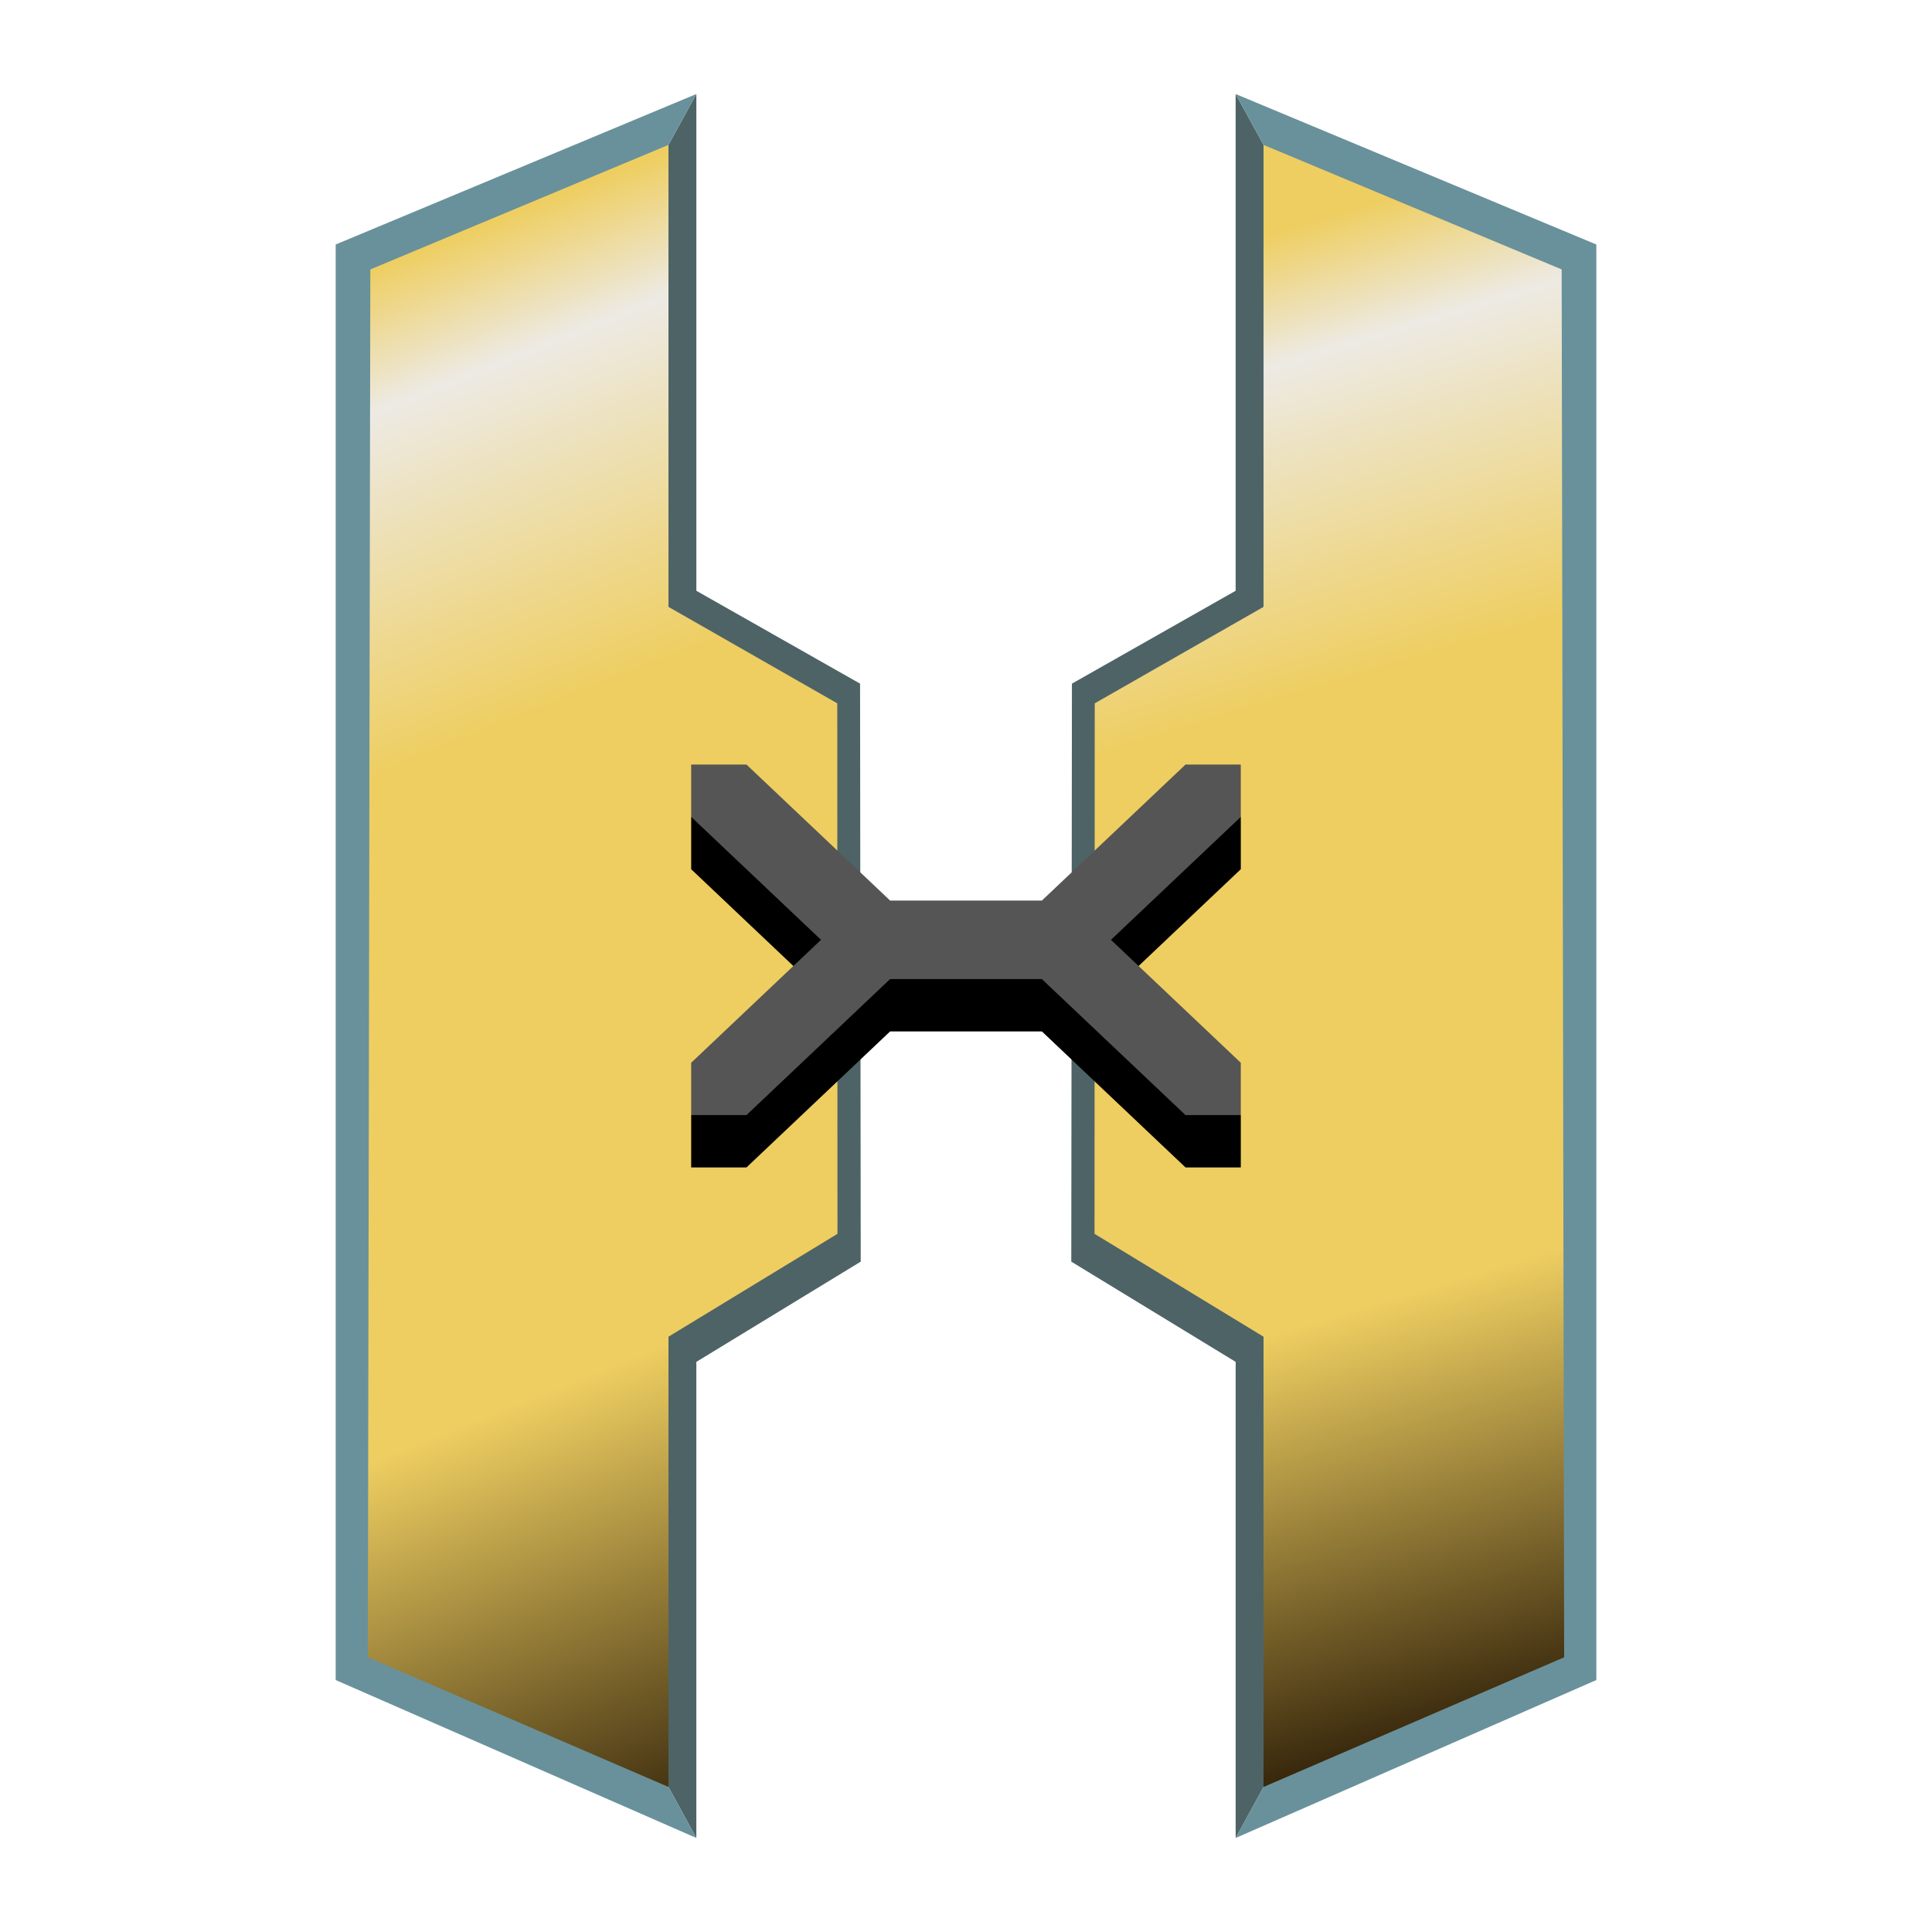 <?xml version="1.0" encoding="UTF-8" standalone="no"?>
<svg
   xmlns:dc="http://purl.org/dc/elements/1.1/"
   xmlns:cc="http://creativecommons.org/ns#"
   xmlns:rdf="http://www.w3.org/1999/02/22-rdf-syntax-ns#"
   xmlns:svg="http://www.w3.org/2000/svg"
   xmlns="http://www.w3.org/2000/svg"
   xmlns:xlink="http://www.w3.org/1999/xlink"
   xmlns:sodipodi="http://sodipodi.sourceforge.net/DTD/sodipodi-0.dtd"
   xmlns:inkscape="http://www.inkscape.org/namespaces/inkscape"
   width="512"
   height="512"
   viewBox="0 0 135.467 135.467"
   version="1.1"
   id="svg36"
   inkscape:version="1.0.1 (c497b03c, 2020-09-10)"
   sodipodi:docname="seat-logo.svg"
   inkscape:export-filename="/Users/john/seat/branding/logos/seat-logo.png"
   inkscape:export-xdpi="96.099998"
   inkscape:export-ydpi="96.099998">
  <defs
     id="defs30">
    <linearGradient
       inkscape:collect="always"
       id="primary_gradient">
      <stop
         style="stop-color:#eece61;stop-opacity:1;"
         offset="0"
         id="stop3946" />
      <stop
         style="stop-color:#edeae4;stop-opacity:1"
         offset="0.084"
         id="stop3952" />
      <stop
         style="stop-color:#eece61;stop-opacity:1"
         offset="0.298"
         id="stop3954" />
      <stop
         style="stop-color:#eece61;stop-opacity:1"
         offset="0.696"
         id="stop3956" />
      <stop
         style="stop-color:#2a1b06;stop-opacity:1"
         offset="1"
         id="stop3948" />
    </linearGradient>
    <linearGradient
       inkscape:collect="always"
       xlink:href="#primary_gradient"
       id="linearGradient3901"
       x1="67.843"
       y1="23.086"
       x2="98.613"
       y2="124.772"
       gradientUnits="userSpaceOnUse" />
    <linearGradient
       inkscape:collect="always"
       xlink:href="#primary_gradient"
       id="linearGradient3936"
       x1="26.474"
       y1="19.007"
       x2="67.827"
       y2="122.68"
       gradientUnits="userSpaceOnUse" />
  </defs>
  <sodipodi:namedview
     id="base"
     pagecolor="#ffffff"
     bordercolor="#666666"
     borderopacity="1.0"
     inkscape:pageopacity="0.0"
     inkscape:pageshadow="2"
     inkscape:zoom="1.5996094"
     inkscape:cx="256"
     inkscape:cy="256"
     inkscape:document-units="mm"
     inkscape:current-layer="layer4"
     inkscape:document-rotation="0"
     showgrid="false"
     units="px"
     inkscape:window-width="1920"
     inkscape:window-height="1027"
     inkscape:window-x="0"
     inkscape:window-y="25"
     inkscape:window-maximized="1" />
  <g
     inkscape:groupmode="layer"
     id="layer4"
     inkscape:label="Background"
     style="display:none">
    <g
       inkscape:groupmode="layer"
       id="layer6"
       inkscape:label="Box"
       style="display:inline;opacity:0.996"
       sodipodi:insensitive="true">
      <rect
         style="fill:#d4cec0;fill-opacity:1;stroke:none;stroke-width:0.264;stroke-opacity:1"
         id="rect861"
         width="135.203"
         height="135.203"
         x="-1.4210855e-14"
         y="0" />
    </g>
    <g
       inkscape:groupmode="layer"
       id="layer7"
       inkscape:label="Shapes"
       style="display:inline">
      <g
         id="g869"
         transform="rotate(45,-55.536,75.255)"
         style="stroke:#2a1b06;stroke-width:0.053;stroke-miterlimit:4;stroke-dasharray:none;stroke-opacity:1">
        <path
           style="fill:none;stroke:#2a1b06;stroke-width:0.053;stroke-linecap:butt;stroke-linejoin:miter;stroke-miterlimit:4;stroke-dasharray:none;stroke-opacity:1"
           d="m 72.179,14.138 v 14.644 l -3.68,1.535 V 25.25 L 66.829,24.302 66.822,18.406 68.499,17.384 v -4.857 l 3.68,1.611"
           id="path863" />
        <path
           style="fill:none;stroke:#2a1b06;stroke-width:0.053;stroke-linecap:butt;stroke-linejoin:miter;stroke-miterlimit:4;stroke-dasharray:none;stroke-opacity:1"
           d="m 62.998,12.527 v 4.857 l 1.677,1.022 -0.007,5.896 -1.67,0.947 V 30.317 L 59.318,28.782 V 14.138 l 3.68,-1.611"
           id="path865" />
      </g>
      <g
         id="g875"
         transform="rotate(45,77.635,20.094)"
         style="stroke:#2a1b06;stroke-width:0.053;stroke-miterlimit:4;stroke-dasharray:none;stroke-opacity:1">
        <path
           style="fill:none;stroke:#2a1b06;stroke-width:0.053;stroke-linecap:butt;stroke-linejoin:miter;stroke-miterlimit:4;stroke-dasharray:none;stroke-opacity:1"
           d="m 72.179,14.138 v 14.644 l -3.68,1.535 V 25.25 L 66.829,24.302 66.822,18.406 68.499,17.384 v -4.857 l 3.68,1.611"
           id="path871" />
        <path
           style="fill:none;stroke:#2a1b06;stroke-width:0.053;stroke-linecap:butt;stroke-linejoin:miter;stroke-miterlimit:4;stroke-dasharray:none;stroke-opacity:1"
           d="m 62.998,12.527 v 4.857 l 1.677,1.022 -0.007,5.896 -1.67,0.947 V 30.317 L 59.318,28.782 V 14.138 l 3.68,-1.611"
           id="path873" />
      </g>
      <g
         id="g881"
         transform="rotate(45,67.823,91.097)"
         style="stroke:#2a1b06;stroke-width:0.053;stroke-miterlimit:4;stroke-dasharray:none;stroke-opacity:1">
        <path
           style="fill:none;stroke:#2a1b06;stroke-width:0.053;stroke-linecap:butt;stroke-linejoin:miter;stroke-miterlimit:4;stroke-dasharray:none;stroke-opacity:1"
           d="m 72.179,14.138 v 14.644 l -3.68,1.535 V 25.25 L 66.829,24.302 66.822,18.406 68.499,17.384 v -4.857 l 3.68,1.611"
           id="path877" />
        <path
           style="fill:none;stroke:#2a1b06;stroke-width:0.053;stroke-linecap:butt;stroke-linejoin:miter;stroke-miterlimit:4;stroke-dasharray:none;stroke-opacity:1"
           d="m 62.998,12.527 v 4.857 l 1.677,1.022 -0.007,5.896 -1.67,0.947 V 30.317 L 59.318,28.782 V 14.138 l 3.68,-1.611"
           id="path879" />
      </g>
      <g
         id="g893"
         transform="rotate(45,21.263,-22.8)"
         style="stroke:#2a1b06;stroke-width:0.053;stroke-miterlimit:4;stroke-dasharray:none;stroke-opacity:1">
        <path
           style="fill:none;stroke:#2a1b06;stroke-width:0.053;stroke-linecap:butt;stroke-linejoin:miter;stroke-miterlimit:4;stroke-dasharray:none;stroke-opacity:1"
           d="m 72.179,14.138 v 14.644 l -3.68,1.535 V 25.25 L 66.829,24.302 66.822,18.406 68.499,17.384 v -4.857 l 3.68,1.611"
           id="path889" />
        <path
           style="fill:none;stroke:#2a1b06;stroke-width:0.053;stroke-linecap:butt;stroke-linejoin:miter;stroke-miterlimit:4;stroke-dasharray:none;stroke-opacity:1"
           d="m 62.998,12.527 v 4.857 l 1.677,1.022 -0.007,5.896 -1.67,0.947 V 30.317 L 59.318,28.782 V 14.138 l 3.68,-1.611"
           id="path891" />
      </g>
      <g
         id="g969"
         transform="rotate(45,1.934,118.389)"
         style="stroke:#2a1b06;stroke-width:0.053;stroke-miterlimit:4;stroke-dasharray:none;stroke-opacity:1">
        <path
           style="fill:none;stroke:#2a1b06;stroke-width:0.053;stroke-linecap:butt;stroke-linejoin:miter;stroke-miterlimit:4;stroke-dasharray:none;stroke-opacity:1"
           d="m 72.179,14.138 v 14.644 l -3.68,1.535 V 25.25 L 66.829,24.302 66.822,18.406 68.499,17.384 v -4.857 l 3.68,1.611"
           id="path965" />
        <path
           style="fill:none;stroke:#2a1b06;stroke-width:0.053;stroke-linecap:butt;stroke-linejoin:miter;stroke-miterlimit:4;stroke-dasharray:none;stroke-opacity:1"
           d="m 62.998,12.527 v 4.857 l 1.677,1.022 -0.007,5.896 -1.67,0.947 V 30.317 L 59.318,28.782 V 14.138 l 3.68,-1.611"
           id="path967" />
      </g>
      <g
         id="g975"
         transform="rotate(45,-44.445,4.417)"
         style="stroke:#2a1b06;stroke-width:0.053;stroke-miterlimit:4;stroke-dasharray:none;stroke-opacity:1">
        <path
           style="fill:none;stroke:#2a1b06;stroke-width:0.053;stroke-linecap:butt;stroke-linejoin:miter;stroke-miterlimit:4;stroke-dasharray:none;stroke-opacity:1"
           d="m 72.179,14.138 v 14.644 l -3.68,1.535 V 25.25 L 66.829,24.302 66.822,18.406 68.499,17.384 v -4.857 l 3.68,1.611"
           id="path971" />
        <path
           style="fill:none;stroke:#2a1b06;stroke-width:0.053;stroke-linecap:butt;stroke-linejoin:miter;stroke-miterlimit:4;stroke-dasharray:none;stroke-opacity:1"
           d="m 62.998,12.527 v 4.857 l 1.677,1.022 -0.007,5.896 -1.67,0.947 V 30.317 L 59.318,28.782 V 14.138 l 3.68,-1.611"
           id="path973" />
      </g>
      <g
         id="g981"
         transform="rotate(45,11.126,47.643)"
         style="stroke:#2a1b06;stroke-width:0.053;stroke-miterlimit:4;stroke-dasharray:none;stroke-opacity:1">
        <path
           style="fill:none;stroke:#2a1b06;stroke-width:0.053;stroke-linecap:butt;stroke-linejoin:miter;stroke-miterlimit:4;stroke-dasharray:none;stroke-opacity:1"
           d="m 72.179,14.138 v 14.644 l -3.68,1.535 V 25.25 L 66.829,24.302 66.822,18.406 68.499,17.384 v -4.857 l 3.68,1.611"
           id="path977" />
        <path
           style="fill:none;stroke:#2a1b06;stroke-width:0.053;stroke-linecap:butt;stroke-linejoin:miter;stroke-miterlimit:4;stroke-dasharray:none;stroke-opacity:1"
           d="m 62.998,12.527 v 4.857 l 1.677,1.022 -0.007,5.896 -1.67,0.947 V 30.317 L 59.318,28.782 V 14.138 l 3.68,-1.611"
           id="path979" />
      </g>
      <g
         id="g1009"
         transform="rotate(-45,88.054,27.147)"
         style="stroke:#2a1b06;stroke-width:0.053;stroke-miterlimit:4;stroke-dasharray:none;stroke-opacity:1">
        <path
           style="fill:none;stroke:#2a1b06;stroke-width:0.053;stroke-linecap:butt;stroke-linejoin:miter;stroke-miterlimit:4;stroke-dasharray:none;stroke-opacity:1"
           d="m 72.179,14.138 v 14.644 l -3.68,1.535 V 25.25 L 66.829,24.302 66.822,18.406 68.499,17.384 v -4.857 l 3.68,1.611"
           id="path1005" />
        <path
           style="fill:none;stroke:#2a1b06;stroke-width:0.053;stroke-linecap:butt;stroke-linejoin:miter;stroke-miterlimit:4;stroke-dasharray:none;stroke-opacity:1"
           d="m 62.998,12.527 v 4.857 l 1.677,1.022 -0.007,5.896 -1.67,0.947 V 30.317 L 59.318,28.782 V 14.138 l 3.68,-1.611"
           id="path1007" />
      </g>
      <g
         id="g1015"
         transform="rotate(-45,157.935,56.092)"
         style="stroke:#2a1b06;stroke-width:0.053;stroke-miterlimit:4;stroke-dasharray:none;stroke-opacity:1">
        <path
           style="fill:none;stroke:#2a1b06;stroke-width:0.053;stroke-linecap:butt;stroke-linejoin:miter;stroke-miterlimit:4;stroke-dasharray:none;stroke-opacity:1"
           d="m 72.179,14.138 v 14.644 l -3.68,1.535 V 25.25 L 66.829,24.302 66.822,18.406 68.499,17.384 v -4.857 l 3.68,1.611"
           id="path1011" />
        <path
           style="fill:none;stroke:#2a1b06;stroke-width:0.053;stroke-linecap:butt;stroke-linejoin:miter;stroke-miterlimit:4;stroke-dasharray:none;stroke-opacity:1"
           d="m 62.998,12.527 v 4.857 l 1.677,1.022 -0.007,5.896 -1.67,0.947 V 30.317 L 59.318,28.782 V 14.138 l 3.68,-1.611"
           id="path1013" />
      </g>
      <g
         id="g1021"
         transform="rotate(-45,98.756,97.824)"
         style="stroke:#2a1b06;stroke-width:0.053;stroke-miterlimit:4;stroke-dasharray:none;stroke-opacity:1">
        <path
           style="fill:none;stroke:#2a1b06;stroke-width:0.053;stroke-linecap:butt;stroke-linejoin:miter;stroke-miterlimit:4;stroke-dasharray:none;stroke-opacity:1"
           d="m 72.179,14.138 v 14.644 l -3.68,1.535 V 25.25 L 66.829,24.302 66.822,18.406 68.499,17.384 v -4.857 l 3.68,1.611"
           id="path1017" />
        <path
           style="fill:none;stroke:#2a1b06;stroke-width:0.053;stroke-linecap:butt;stroke-linejoin:miter;stroke-miterlimit:4;stroke-dasharray:none;stroke-opacity:1"
           d="m 62.998,12.527 v 4.857 l 1.677,1.022 -0.007,5.896 -1.67,0.947 V 30.317 L 59.318,28.782 V 14.138 l 3.68,-1.611"
           id="path1019" />
      </g>
      <g
         id="g1027"
         transform="rotate(-45,146.461,-15.599)"
         style="stroke:#2a1b06;stroke-width:0.053;stroke-miterlimit:4;stroke-dasharray:none;stroke-opacity:1">
        <path
           style="fill:none;stroke:#2a1b06;stroke-width:0.053;stroke-linecap:butt;stroke-linejoin:miter;stroke-miterlimit:4;stroke-dasharray:none;stroke-opacity:1"
           d="m 72.179,14.138 v 14.644 l -3.68,1.535 V 25.25 L 66.829,24.302 66.822,18.406 68.499,17.384 v -4.857 l 3.68,1.611"
           id="path1023" />
        <path
           style="fill:none;stroke:#2a1b06;stroke-width:0.053;stroke-linecap:butt;stroke-linejoin:miter;stroke-miterlimit:4;stroke-dasharray:none;stroke-opacity:1"
           d="m 62.998,12.527 v 4.857 l 1.677,1.022 -0.007,5.896 -1.67,0.947 V 30.317 L 59.318,28.782 V 14.138 l 3.68,-1.611"
           id="path1025" />
      </g>
      <g
         id="g1067"
         transform="rotate(-45,164.464,125.041)"
         style="stroke:#2a1b06;stroke-width:0.053;stroke-miterlimit:4;stroke-dasharray:none;stroke-opacity:1">
        <path
           style="fill:none;stroke:#2a1b06;stroke-width:0.053;stroke-linecap:butt;stroke-linejoin:miter;stroke-miterlimit:4;stroke-dasharray:none;stroke-opacity:1"
           d="m 72.179,14.138 v 14.644 l -3.68,1.535 V 25.25 L 66.829,24.302 66.822,18.406 68.499,17.384 v -4.857 l 3.68,1.611"
           id="path1063" />
        <path
           style="fill:none;stroke:#2a1b06;stroke-width:0.053;stroke-linecap:butt;stroke-linejoin:miter;stroke-miterlimit:4;stroke-dasharray:none;stroke-opacity:1"
           d="m 62.998,12.527 v 4.857 l 1.677,1.022 -0.007,5.896 -1.67,0.947 V 30.317 L 59.318,28.782 V 14.138 l 3.68,-1.611"
           id="path1065" />
      </g>
      <g
         id="g1073"
         transform="rotate(45,54.116,-36.408)"
         style="stroke:#2a1b06;stroke-width:0.053;stroke-miterlimit:4;stroke-dasharray:none;stroke-opacity:1">
        <path
           style="fill:none;stroke:#2a1b06;stroke-width:0.053;stroke-linecap:butt;stroke-linejoin:miter;stroke-miterlimit:4;stroke-dasharray:none;stroke-opacity:1"
           d="m 72.179,14.138 v 14.644 l -3.68,1.535 V 25.25 L 66.829,24.302 66.822,18.406 68.499,17.384 v -4.857 l 3.68,1.611"
           id="path1069" />
        <path
           style="fill:none;stroke:#2a1b06;stroke-width:0.053;stroke-linecap:butt;stroke-linejoin:miter;stroke-miterlimit:4;stroke-dasharray:none;stroke-opacity:1"
           d="m 62.998,12.527 v 4.857 l 1.677,1.022 -0.007,5.896 -1.67,0.947 V 30.317 L 59.318,28.782 V 14.138 l 3.68,-1.611"
           id="path1071" />
      </g>
      <g
         id="g1079"
         transform="rotate(-45,80.573,-42.891)"
         style="stroke:#2a1b06;stroke-width:0.053;stroke-miterlimit:4;stroke-dasharray:none;stroke-opacity:1">
        <path
           style="fill:none;stroke:#2a1b06;stroke-width:0.053;stroke-linecap:butt;stroke-linejoin:miter;stroke-miterlimit:4;stroke-dasharray:none;stroke-opacity:1"
           d="m 72.179,14.138 v 14.644 l -3.68,1.535 V 25.25 L 66.829,24.302 66.822,18.406 68.499,17.384 v -4.857 l 3.68,1.611"
           id="path1075" />
        <path
           style="fill:none;stroke:#2a1b06;stroke-width:0.053;stroke-linecap:butt;stroke-linejoin:miter;stroke-miterlimit:4;stroke-dasharray:none;stroke-opacity:1"
           d="m 62.998,12.527 v 4.857 l 1.677,1.022 -0.007,5.896 -1.67,0.947 V 30.317 L 59.318,28.782 V 14.138 l 3.68,-1.611"
           id="path1077" />
      </g>
      <g
         id="g1085"
         transform="rotate(-45,212.35,11.693)"
         style="stroke:#2a1b06;stroke-width:0.053;stroke-miterlimit:4;stroke-dasharray:none;stroke-opacity:1">
        <path
           style="fill:none;stroke:#2a1b06;stroke-width:0.053;stroke-linecap:butt;stroke-linejoin:miter;stroke-miterlimit:4;stroke-dasharray:none;stroke-opacity:1"
           d="m 72.179,14.138 v 14.644 l -3.68,1.535 V 25.25 L 66.829,24.302 66.822,18.406 68.499,17.384 v -4.857 l 3.68,1.611"
           id="path1081" />
        <path
           style="fill:none;stroke:#2a1b06;stroke-width:0.053;stroke-linecap:butt;stroke-linejoin:miter;stroke-miterlimit:4;stroke-dasharray:none;stroke-opacity:1"
           d="m 62.998,12.527 v 4.857 l 1.677,1.022 -0.007,5.896 -1.67,0.947 V 30.317 L 59.318,28.782 V 14.138 l 3.68,-1.611"
           id="path1083" />
      </g>
    </g>
  </g>
  <g
     inkscape:label="Logo"
     inkscape:groupmode="layer"
     id="layer1"
     sodipodi:insensitive="true">
    <g
       id="g3818"
       transform="translate(1.377,-0.115)">
      <g
         id="g3885"
         transform="translate(-1.884)">
        <path
           fill="url(#p.6)"
           d="M 89.103,10.275 87.147,6.707 V 41.539 l -11.479,6.511 -0.046,40.528 11.526,7.028 v 33.384 l 1.956,-3.579 z"
           fill-rule="evenodd"
           id="path3869"
           style="fill:#4e6366;fill-opacity:1;stroke:none;stroke-width:0.313;stroke-linecap:square;stroke-miterlimit:10"
           sodipodi:nodetypes="ccccccccc" />
        <path
           fill="url(#p.7)"
           d="m 89.103,125.411 -1.956,3.579 25.291,-11.076 V 17.259 L 87.147,6.707 89.103,10.275 Z"
           fill-rule="evenodd"
           id="path3871"
           style="fill:#69919b;fill-opacity:1;stroke:none;stroke-width:0.313;stroke-linecap:square;stroke-miterlimit:10"
           sodipodi:nodetypes="ccccccc" />
        <path
           fill="url(#p.8)"
           d="m 89.103,125.411 21.079,-9.092 -0.175,-97.313 -20.904,-8.731 v 32.392 l -11.836,6.764 -0.014,37.197 11.85,7.214 z"
           fill-rule="evenodd"
           id="path3873"
           style="fill:url(#linearGradient3901);fill-opacity:1;stroke:none;stroke-width:0.313;stroke-linecap:square;stroke-miterlimit:10;stroke-opacity:1"
           sodipodi:nodetypes="ccccccccc" />
        <path
           fill="url(#p.6)"
           d="M 47.378,10.275 49.334,6.707 V 41.539 l 11.479,6.511 0.046,40.528 -11.526,7.028 v 33.384 l -1.956,-3.579 z"
           fill-rule="evenodd"
           id="path2081"
           style="fill:#4e6366;fill-opacity:1;stroke:none;stroke-width:0.313;stroke-linecap:square;stroke-miterlimit:10"
           sodipodi:nodetypes="ccccccccc" />
        <path
           fill="url(#p.7)"
           d="m 47.378,125.411 1.956,3.579 -25.291,-11.076 V 17.259 L 49.334,6.707 47.378,10.275 Z"
           fill-rule="evenodd"
           id="path2090"
           style="fill:#69919b;fill-opacity:1;stroke:none;stroke-width:0.313;stroke-linecap:square;stroke-miterlimit:10"
           sodipodi:nodetypes="ccccccc" />
        <path
           fill="url(#p.8)"
           d="m 47.378,125.411 -21.079,-9.092 0.175,-97.313 20.904,-8.731 v 32.392 l 11.836,6.764 0.014,37.197 -11.85,7.214 z"
           fill-rule="evenodd"
           id="path2099"
           style="fill:url(#linearGradient3936);fill-opacity:1;stroke:none;stroke-width:0.313;stroke-linecap:square;stroke-miterlimit:10;stroke-opacity:1"
           sodipodi:nodetypes="ccccccccc" />
      </g>
      <g
         id="g3846"
         transform="translate(-17.915,0.572)">
        <path
           id="path3827-0"
           style="fill:#000000;fill-opacity:1;stroke:none;stroke-width:0.313;stroke-linecap:square;stroke-miterlimit:10"
           d="m 65.002,56.821 v 3.67 l 9.103,8.62 -9.103,8.62 v 3.67 h 3.876 L 78.951,71.863 h 10.641 l 10.072,9.537 h 3.876 v -3.67 l -9.103,-8.62 9.103,-8.62 v -3.67 H 99.664 L 89.592,66.358 H 78.951 L 68.878,56.821 Z" />
        <path
           id="path3827"
           style="fill:#555555;fill-opacity:1;stroke:none;stroke-width:0.313;stroke-linecap:square;stroke-miterlimit:10"
           d="m 65.002,53.151 v 3.67 l 9.103,8.62 -9.103,8.62 v 3.67 h 3.876 l 10.072,-9.537 h 10.641 l 10.072,9.537 h 3.876 V 74.061 l -9.103,-8.62 9.103,-8.62 v -3.67 H 99.664 L 89.592,62.688 H 78.951 L 68.878,53.151 Z" />
      </g>
    </g>
  </g>
  <g
     inkscape:groupmode="layer"
     id="layer2"
     inkscape:label="Safe Zones"
     style="display:none">
    <g
       inkscape:groupmode="layer"
       id="layer3"
       inkscape:label="Safe Circle"
       sodipodi:insensitive="true">
      <circle
         style="fill:none;fill-opacity:1;stroke:#000000;stroke-width:0.233;stroke-opacity:1"
         id="path3766"
         cx="67.733"
         cy="67.733"
         r="67.733" />
    </g>
    <g
       inkscape:groupmode="layer"
       id="layer8"
       inkscape:label="Safe Hex"
       style="display:inline"
       sodipodi:insensitive="true">
      <path
         sodipodi:type="star"
         style="display:inline;fill:none;fill-opacity:1;stroke:#000000;stroke-width:0.299;stroke-opacity:1"
         id="path983"
         sodipodi:sides="6"
         sodipodi:cx="67.73333"
         sodipodi:cy="67.73333"
         sodipodi:r1="55.179173"
         sodipodi:r2="47.786572"
         sodipodi:arg1="-1.5707963"
         sodipodi:arg2="-1.0471975"
         inkscape:flatsided="true"
         inkscape:rounded="0"
         inkscape:randomized="0"
         d="m 67.733,12.554 47.787,27.59 -1e-5,55.179 -47.787,27.59 -47.787,-27.59 10e-7,-55.179 z" />
    </g>
  </g>
</svg>
